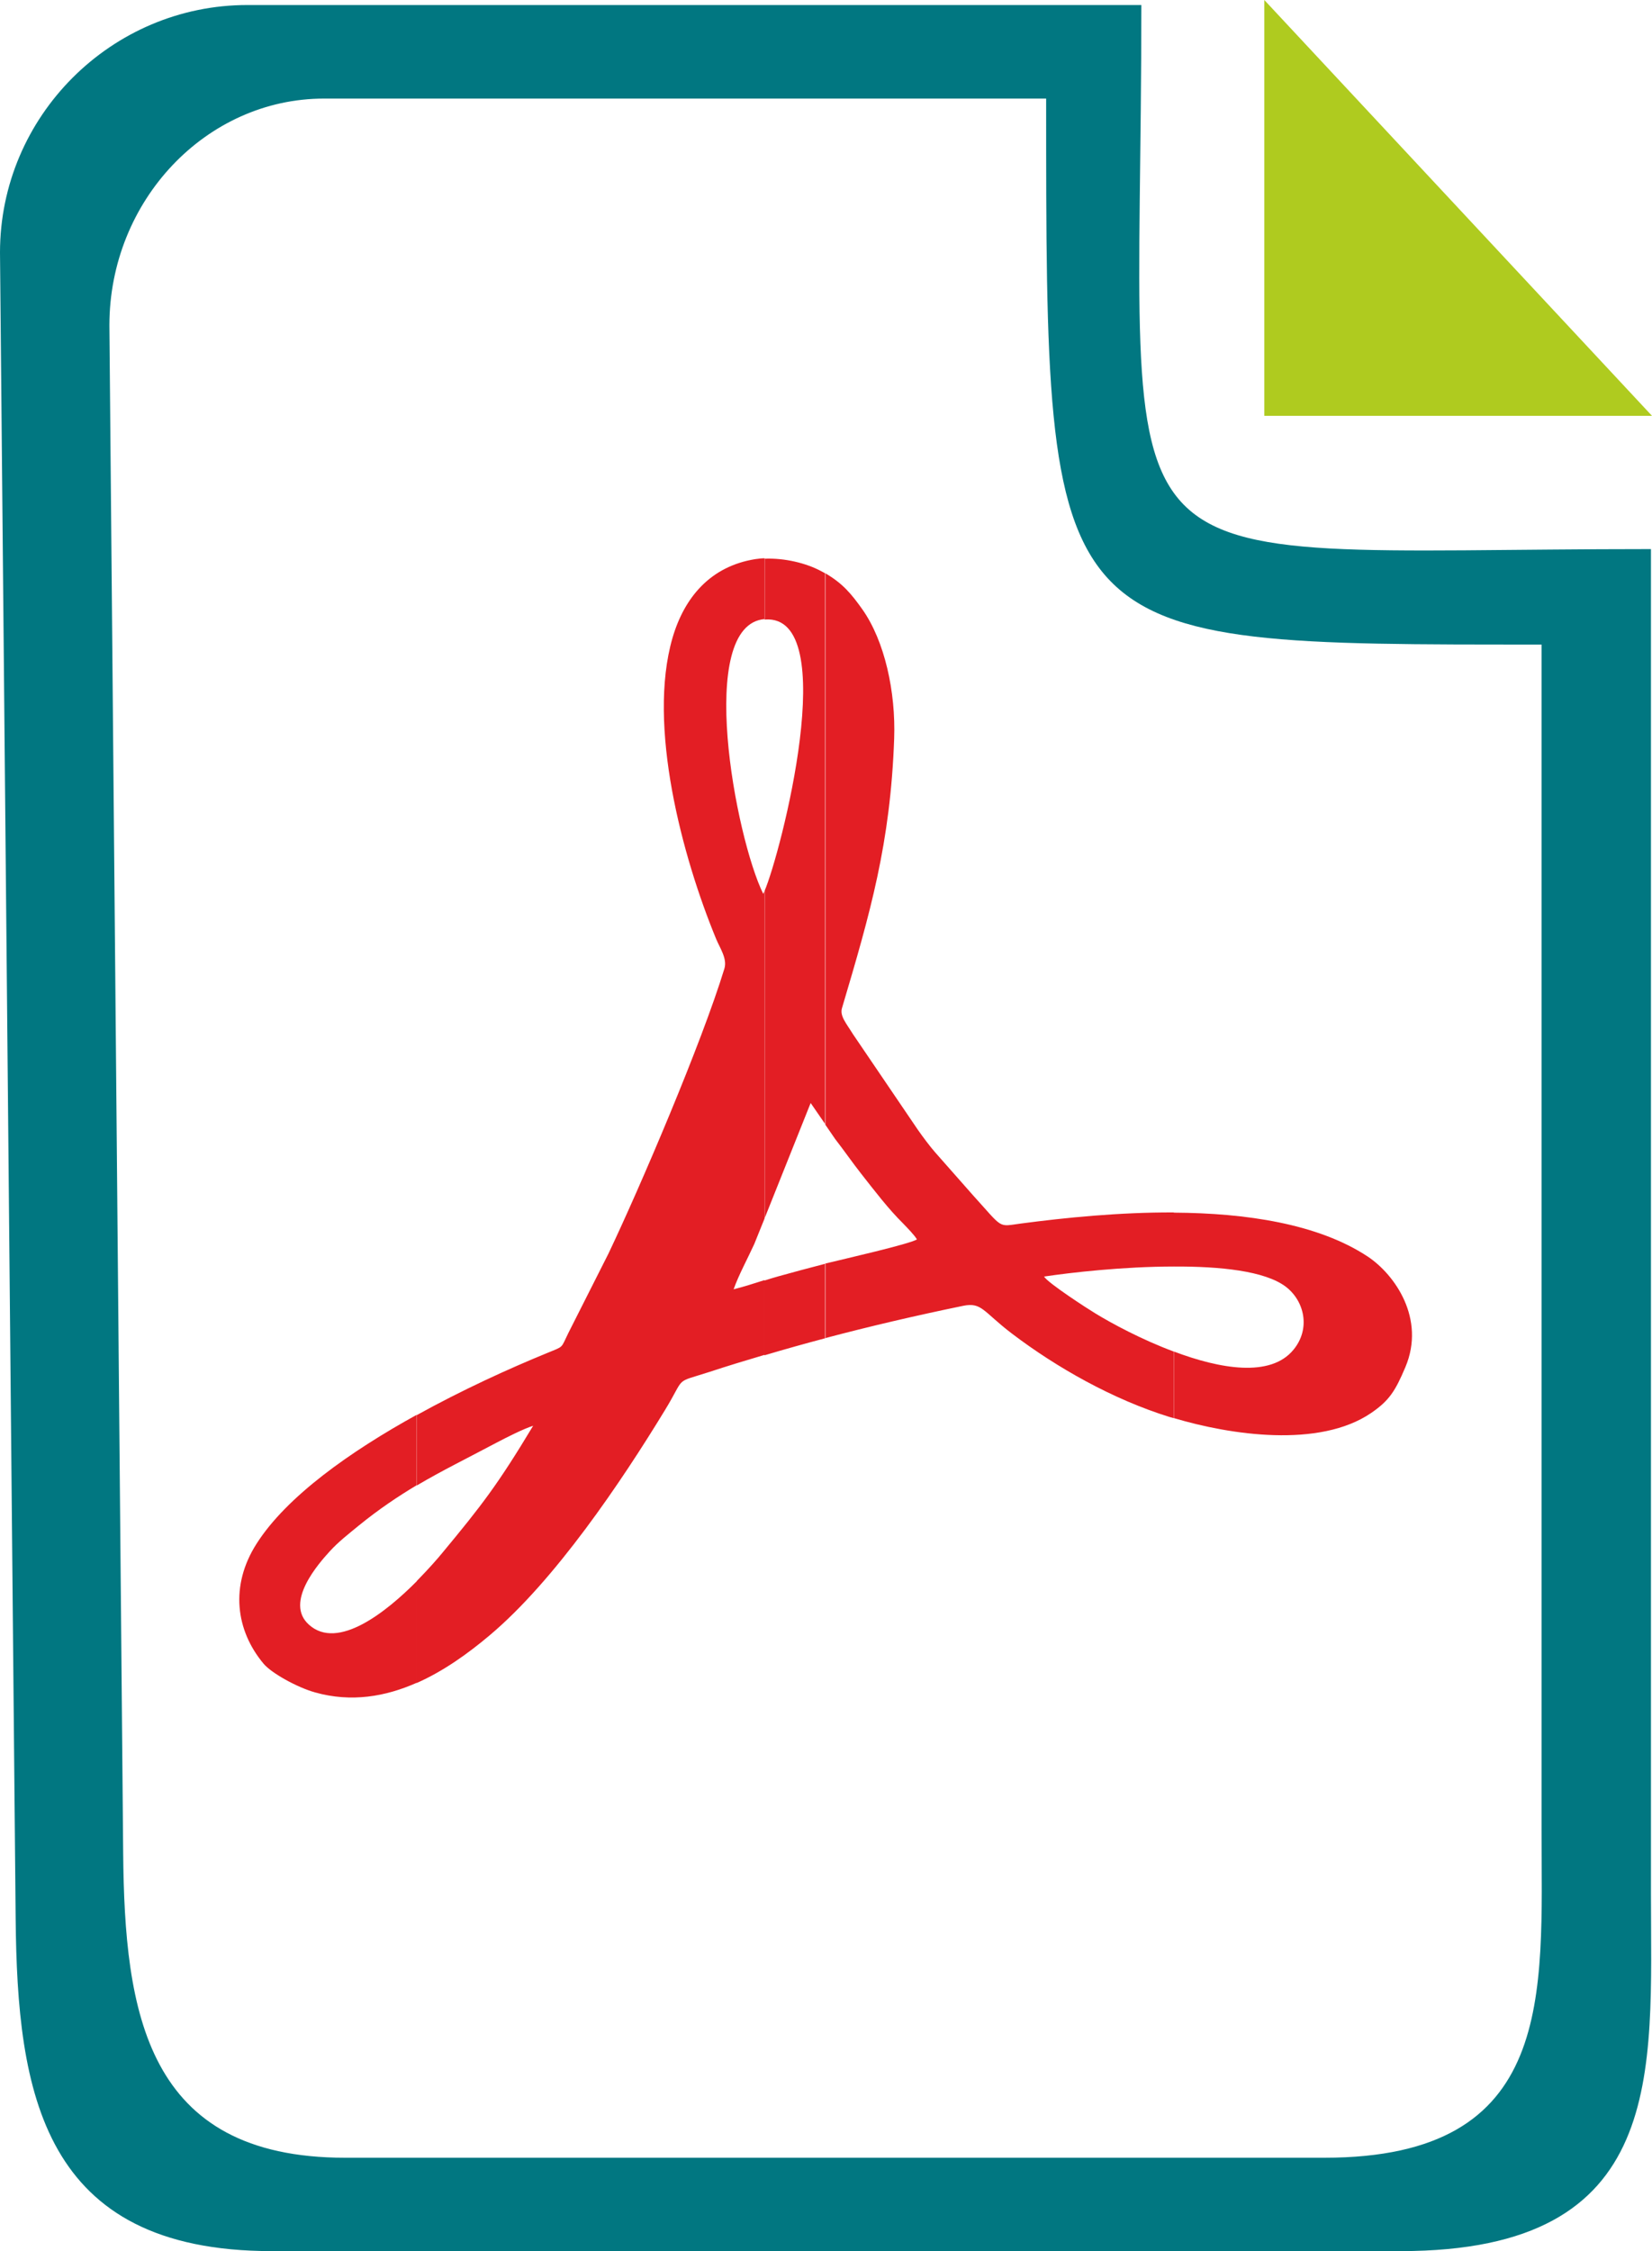 <?xml version="1.0" encoding="UTF-8"?>
<svg id="Layer_2"
    xmlns="http://www.w3.org/2000/svg" width="79.13" height="107.78" viewBox="0 0 79.13 107.78">
    <g id="Layer_1-2">
        <g>
            <path d="M39.54,107.78h27.55c12.83,0,11.99-8.54,11.99-17.1V26.29c-27.45,0-24.41,2.68-24.41-26.05h-15.12V4.72h10.56c0,26.34-.09,26.14,23.73,26.14v56.77c0,7.85,.73,15.68-10.4,15.68h-23.9v4.47Zm-26.53,0h26.53v-4.47H16.53c-9.56,0-10.56-6.98-10.63-14.58L5.24,15.58c0-5.97,4.63-10.86,10.28-10.86h24.03V.24H11.85C5.33,.24,0,5.57,0,12.09L.75,91.88c.08,8.28,1.24,15.9,12.26,15.9Z" fill="#017781" fill-rule="evenodd"/>
            <path d="M60.56,0V19.91h18.57L60.56,0Z" fill="#afcb1f" fill-rule="evenodd"/>
            <path d="M56.23,67.9v-3.19c2.2,.83,4.63,1.26,5.73-.09,.83-1.01,.52-2.34-.38-3.02-1-.75-3.13-.97-5.35-.96v-2.58c3.44,.02,6.9,.53,9.28,2.1,1.31,.87,2.78,2.98,1.81,5.29-.49,1.16-.78,1.61-1.64,2.2-2.49,1.7-6.76,1.05-9.44,.25Zm0-9.84v2.58c-2.42,0-4.95,.29-6.22,.48,.18,.31,2.13,1.57,2.45,1.76,.8,.49,2.23,1.26,3.76,1.83v3.19l-.21-.06c-2.7-.84-5.38-2.35-7.54-3.99-1.38-1.05-1.44-1.51-2.33-1.33-2.28,.47-4.47,.98-6.62,1.55v-3.57c.82-.2,4.11-.95,4.4-1.16-.13-.22-.46-.55-.66-.76-.71-.7-1.37-1.57-2-2.37-.44-.56-.81-1.1-1.26-1.68l-.48-.7V27.44c.84,.49,1.25,.98,1.79,1.74,1.07,1.52,1.6,3.95,1.52,6.19-.18,5.01-1.14,8.32-2.5,12.9-.11,.38,.21,.73,.53,1.25l3.11,4.58c.24,.34,.55,.76,.82,1.07l1.8,2.04c1.5,1.65,1.18,1.52,2.32,1.37,2.12-.28,4.71-.54,7.31-.53Zm-16.69-30.61v26.39l-.71-1.03-2.21,5.53v-15.68c.77-1.78,3.73-13.24,.03-13h-.03s0-2.91,0-2.91c.96-.04,2,.21,2.72,.6,.07,.04,.14,.07,.2,.11h0Zm0,33.05v3.57c-.98,.26-1.95,.53-2.92,.82v-3.58c.22-.07,.44-.14,.66-.2,.72-.2,1.46-.4,2.2-.59l.06-.02Zm-14,7.76c-1.69,2.81-2.46,3.81-4.37,6.11-.17,.21-.62,.73-1.21,1.33v4.88c1.29-.57,2.47-1.42,3.49-2.28,3.12-2.62,6.31-7.35,8.41-10.8,1-1.64,.4-1.26,2.11-1.81,.88-.29,1.77-.56,2.65-.82v-3.58c-.5,.16-1,.32-1.48,.44,.23-.66,.68-1.49,.99-2.17l.5-1.24v-15.68c-.03,.06-.05,.12-.07,.16-1.33-2.69-3.25-12.89,.07-13.16v-2.91c-.15,0-.3,.02-.45,.04-2.14,.34-3.4,1.82-3.97,3.78-1.21,4.19,.46,10.45,2.09,14.4,.18,.44,.54,.94,.4,1.42-1.1,3.6-4.05,10.49-5.56,13.66l-1.92,3.8c-.37,.75-.19,.61-1.01,.95-1.86,.76-4.09,1.78-6.24,2.97v3.37c1.2-.71,2.41-1.3,3.82-2.05,.46-.24,1.28-.66,1.76-.81Zm-5.58,7.45c-1.44,1.45-3.77,3.33-5.16,2.08-1.2-1.07,.48-2.95,1-3.52,.42-.46,.89-.82,1.4-1.24,.96-.78,1.86-1.38,2.76-1.92v-3.37c-3.19,1.76-6.23,3.91-7.67,6.17-1.29,2.02-.99,4.16,.33,5.74,.37,.45,1.61,1.14,2.47,1.38,1.74,.49,3.38,.2,4.87-.46v-4.88Z" fill="#e31e24" fill-rule="evenodd"/>
        </g>
    </g>
</svg>